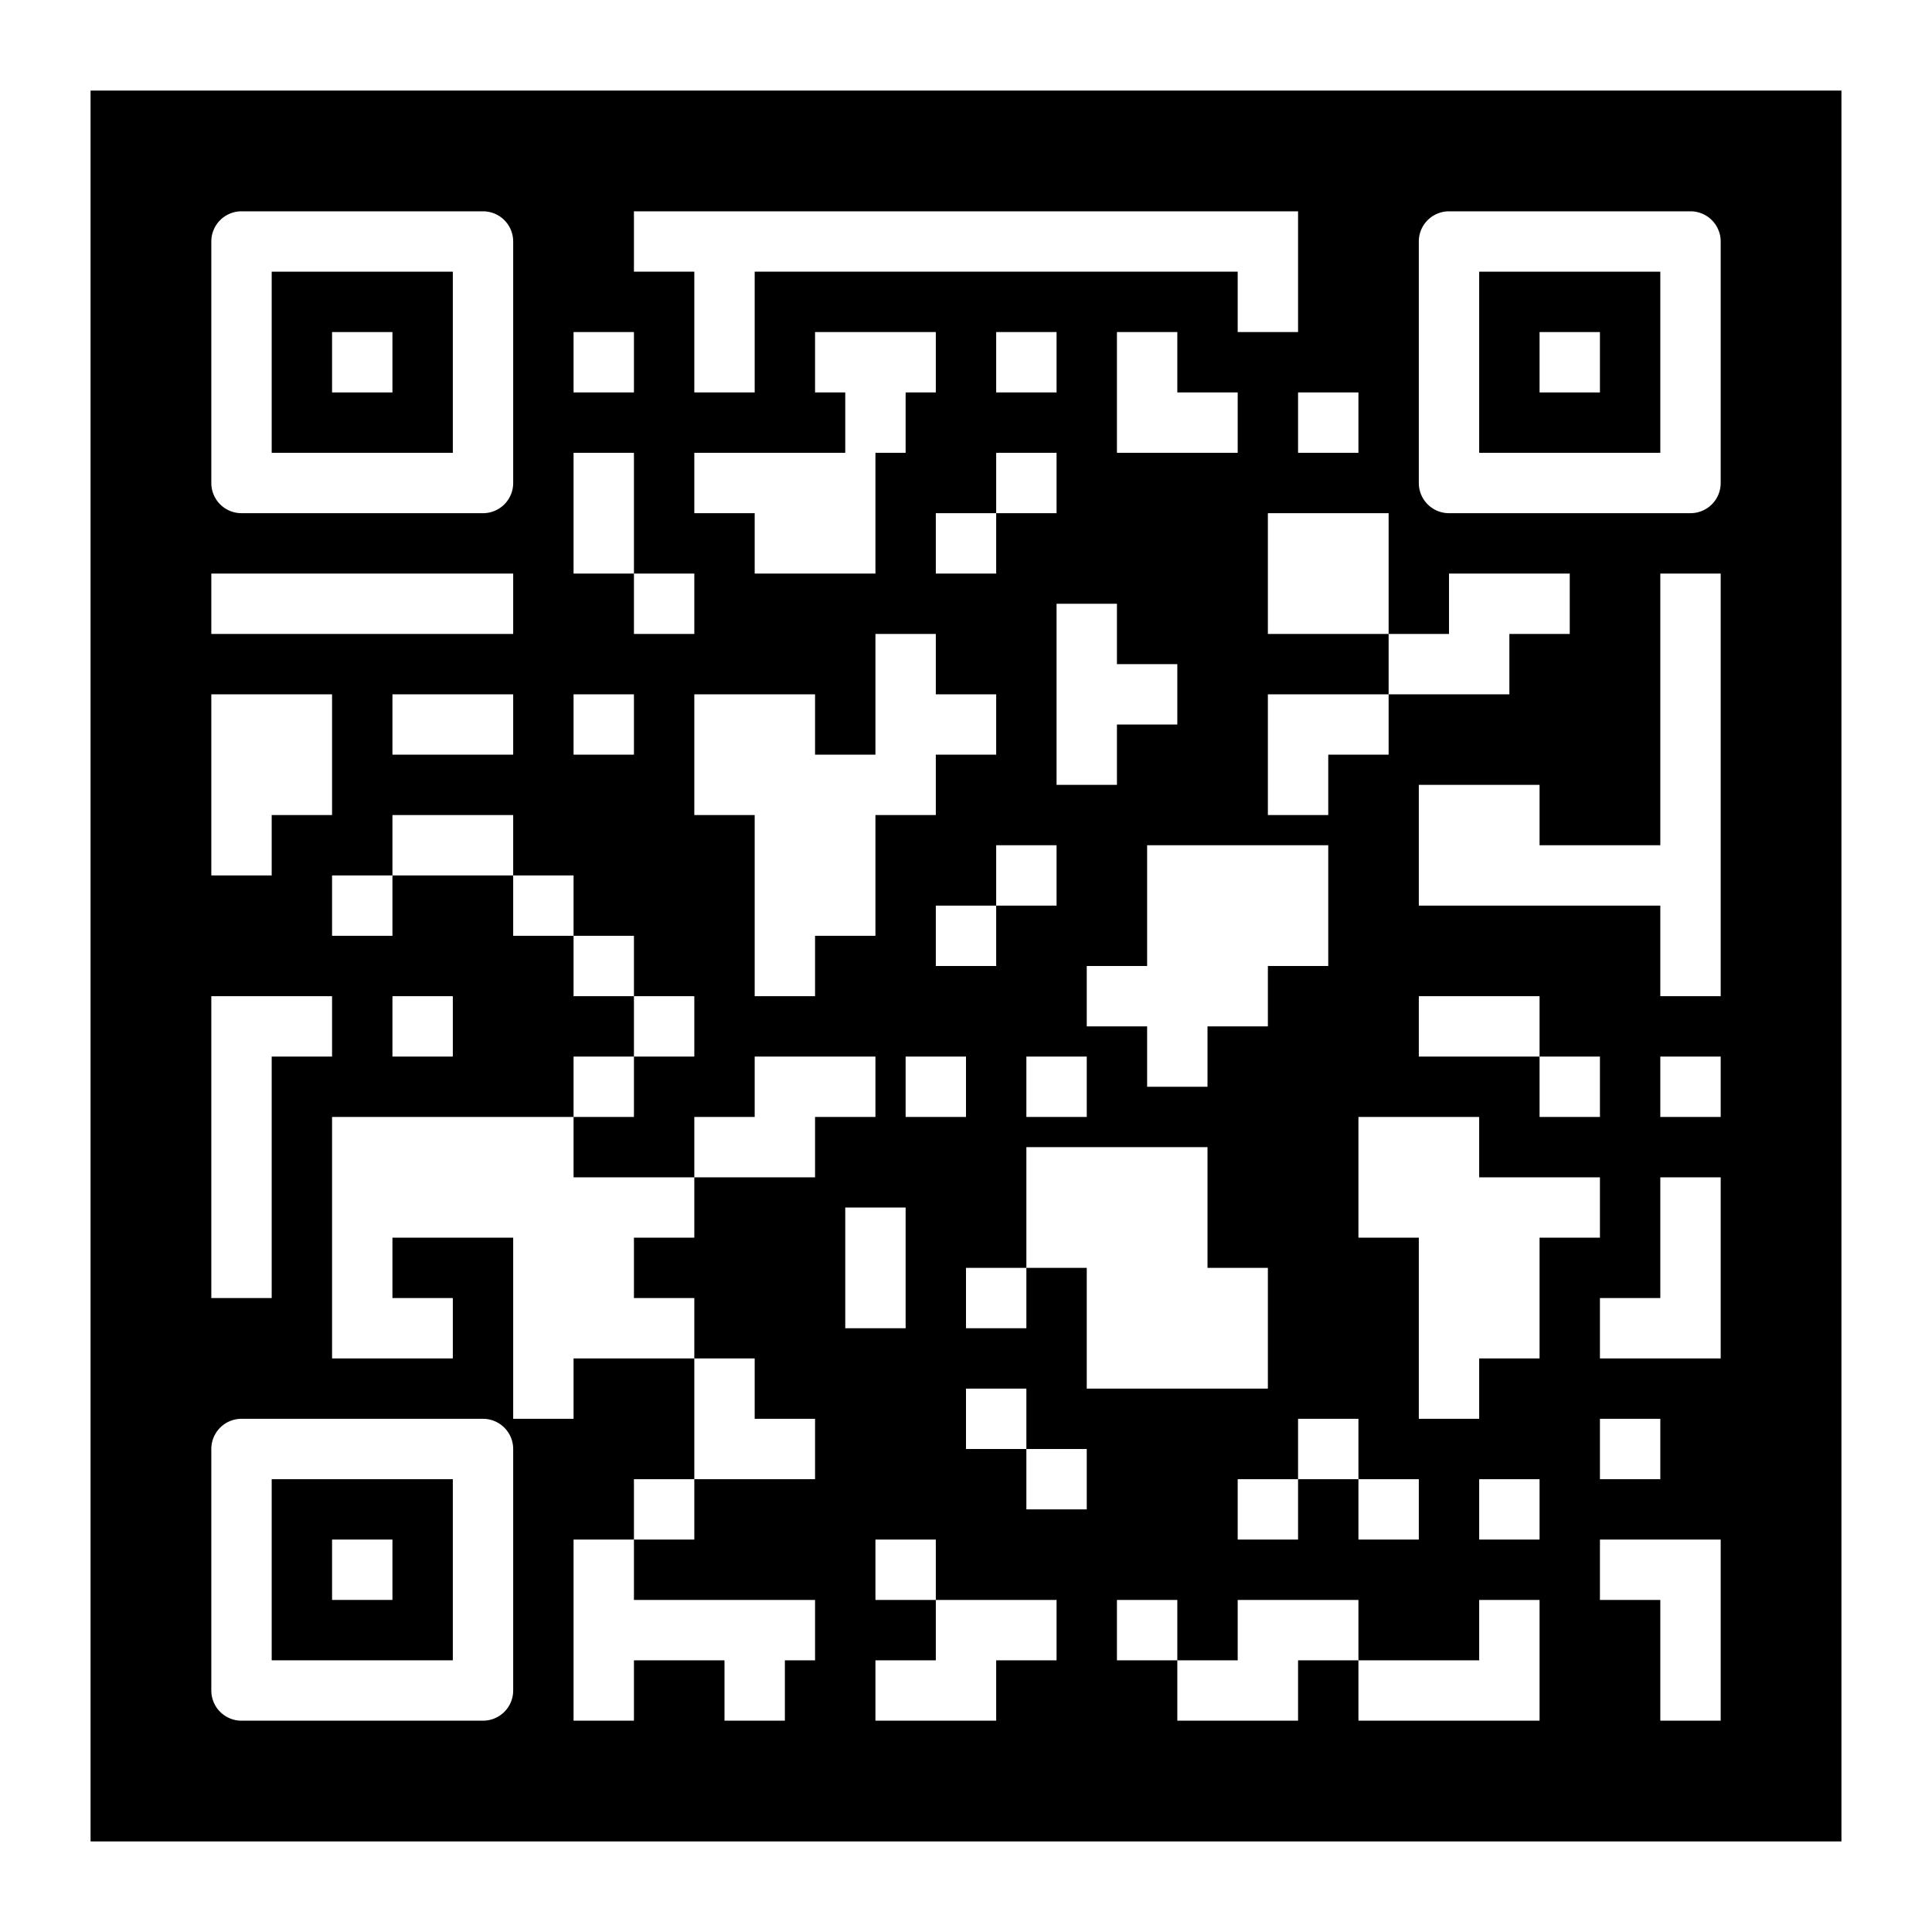 <svg xmlns="http://www.w3.org/2000/svg" viewBox="0 0 64 64" x="0px" y="0px"><g data-name="QR Code"><path d="M9,55h6V49H9Zm2-4h2v2H11Z"></path><path d="M15,9H9v6h6Zm-2,4H11V11h2Z"></path><path d="M49,15h6V9H49Zm2-4h2v2H51Z"></path><path d="M3,3V61H61V3ZM48,21V19h4v2H50v2H46v2H44v2H42V23h4V21H42V17h4v4Zm5,14v2H51V35H47V33h4v2ZM47,49v2H45V49H43v2H41V49h2V47h2v2ZM36,34V32h2V28h6v4H42v2H40v2H38V34ZM23,27V23h4v2h2V21h2v2h2v2H31v2H29v4H27v2H25V27Zm4-14V11h4v2H30v2H29v4H25V17H23V15h5V13Zm8,2v2H33v2H31V17h2V15Zm-2-2V11h2v2ZM30,35h2v2H30Zm1-3V30h2V28h2v2H33v2Zm3,3h2v2H34Zm1-9V20h2v2h2v2H37v2Zm6-13v2H37V11h2v2Zm4,2H43V13h2ZM21,7H43v4H41V9H25v4H23V9H21Zm-2,4h2v2H19Zm0,4h2v4h2v2H21V19H19Zm0,8h2v2H19ZM7,8A1,1,0,0,1,8,7h8a1,1,0,0,1,1,1v8a1,1,0,0,1-1,1H8a1,1,0,0,1-1-1ZM7,19H17v2H7Zm10,4v2H13V23ZM7,23h4v4H9v2H7ZM7,33h4v2H9v8H7ZM17,56a1,1,0,0,1-1,1H8a1,1,0,0,1-1-1V48a1,1,0,0,1,1-1h8a1,1,0,0,1,1,1ZM27,39H23v2H21v2h2v2h2v2h2v2H23v2H21v2h6v2H26v2H24V55H21v2H19V51h2V49h2V45H19v2H17V41H13v2h2v2H11V37h8V35h2V33H19V31H17V29H13v2H11V29h2V27h4v2h2v2h2v2h2v2H21v2H19v2h4V37h2V35h4v2H27ZM13,35V33h2v2Zm15,7V40h2v4H28Zm7,13H33v2H29V55h2V53H29V51h2v2h4Zm1-5H34V48H32V46h2v2h2Zm-2-8v2H32V42h2V38h6v4h2v4H36V42ZM51,57H45V55H43v2H39V55H37V53h2v2h2V53h4v2h4V53h2Zm0-6H49V49h2Zm0-6H49v2H47V41H45V37h4v2h4v2H51Zm2,2h2v2H53Zm4,10H55V53H53V51h4Zm0-12H53V43h2V39h2Zm0-8H55V35h2Zm0-4H55V30H47V26h4v2h4V19h2Zm0-17a1,1,0,0,1-1,1H48a1,1,0,0,1-1-1V8a1,1,0,0,1,1-1h8a1,1,0,0,1,1,1Z"></path></g></svg>